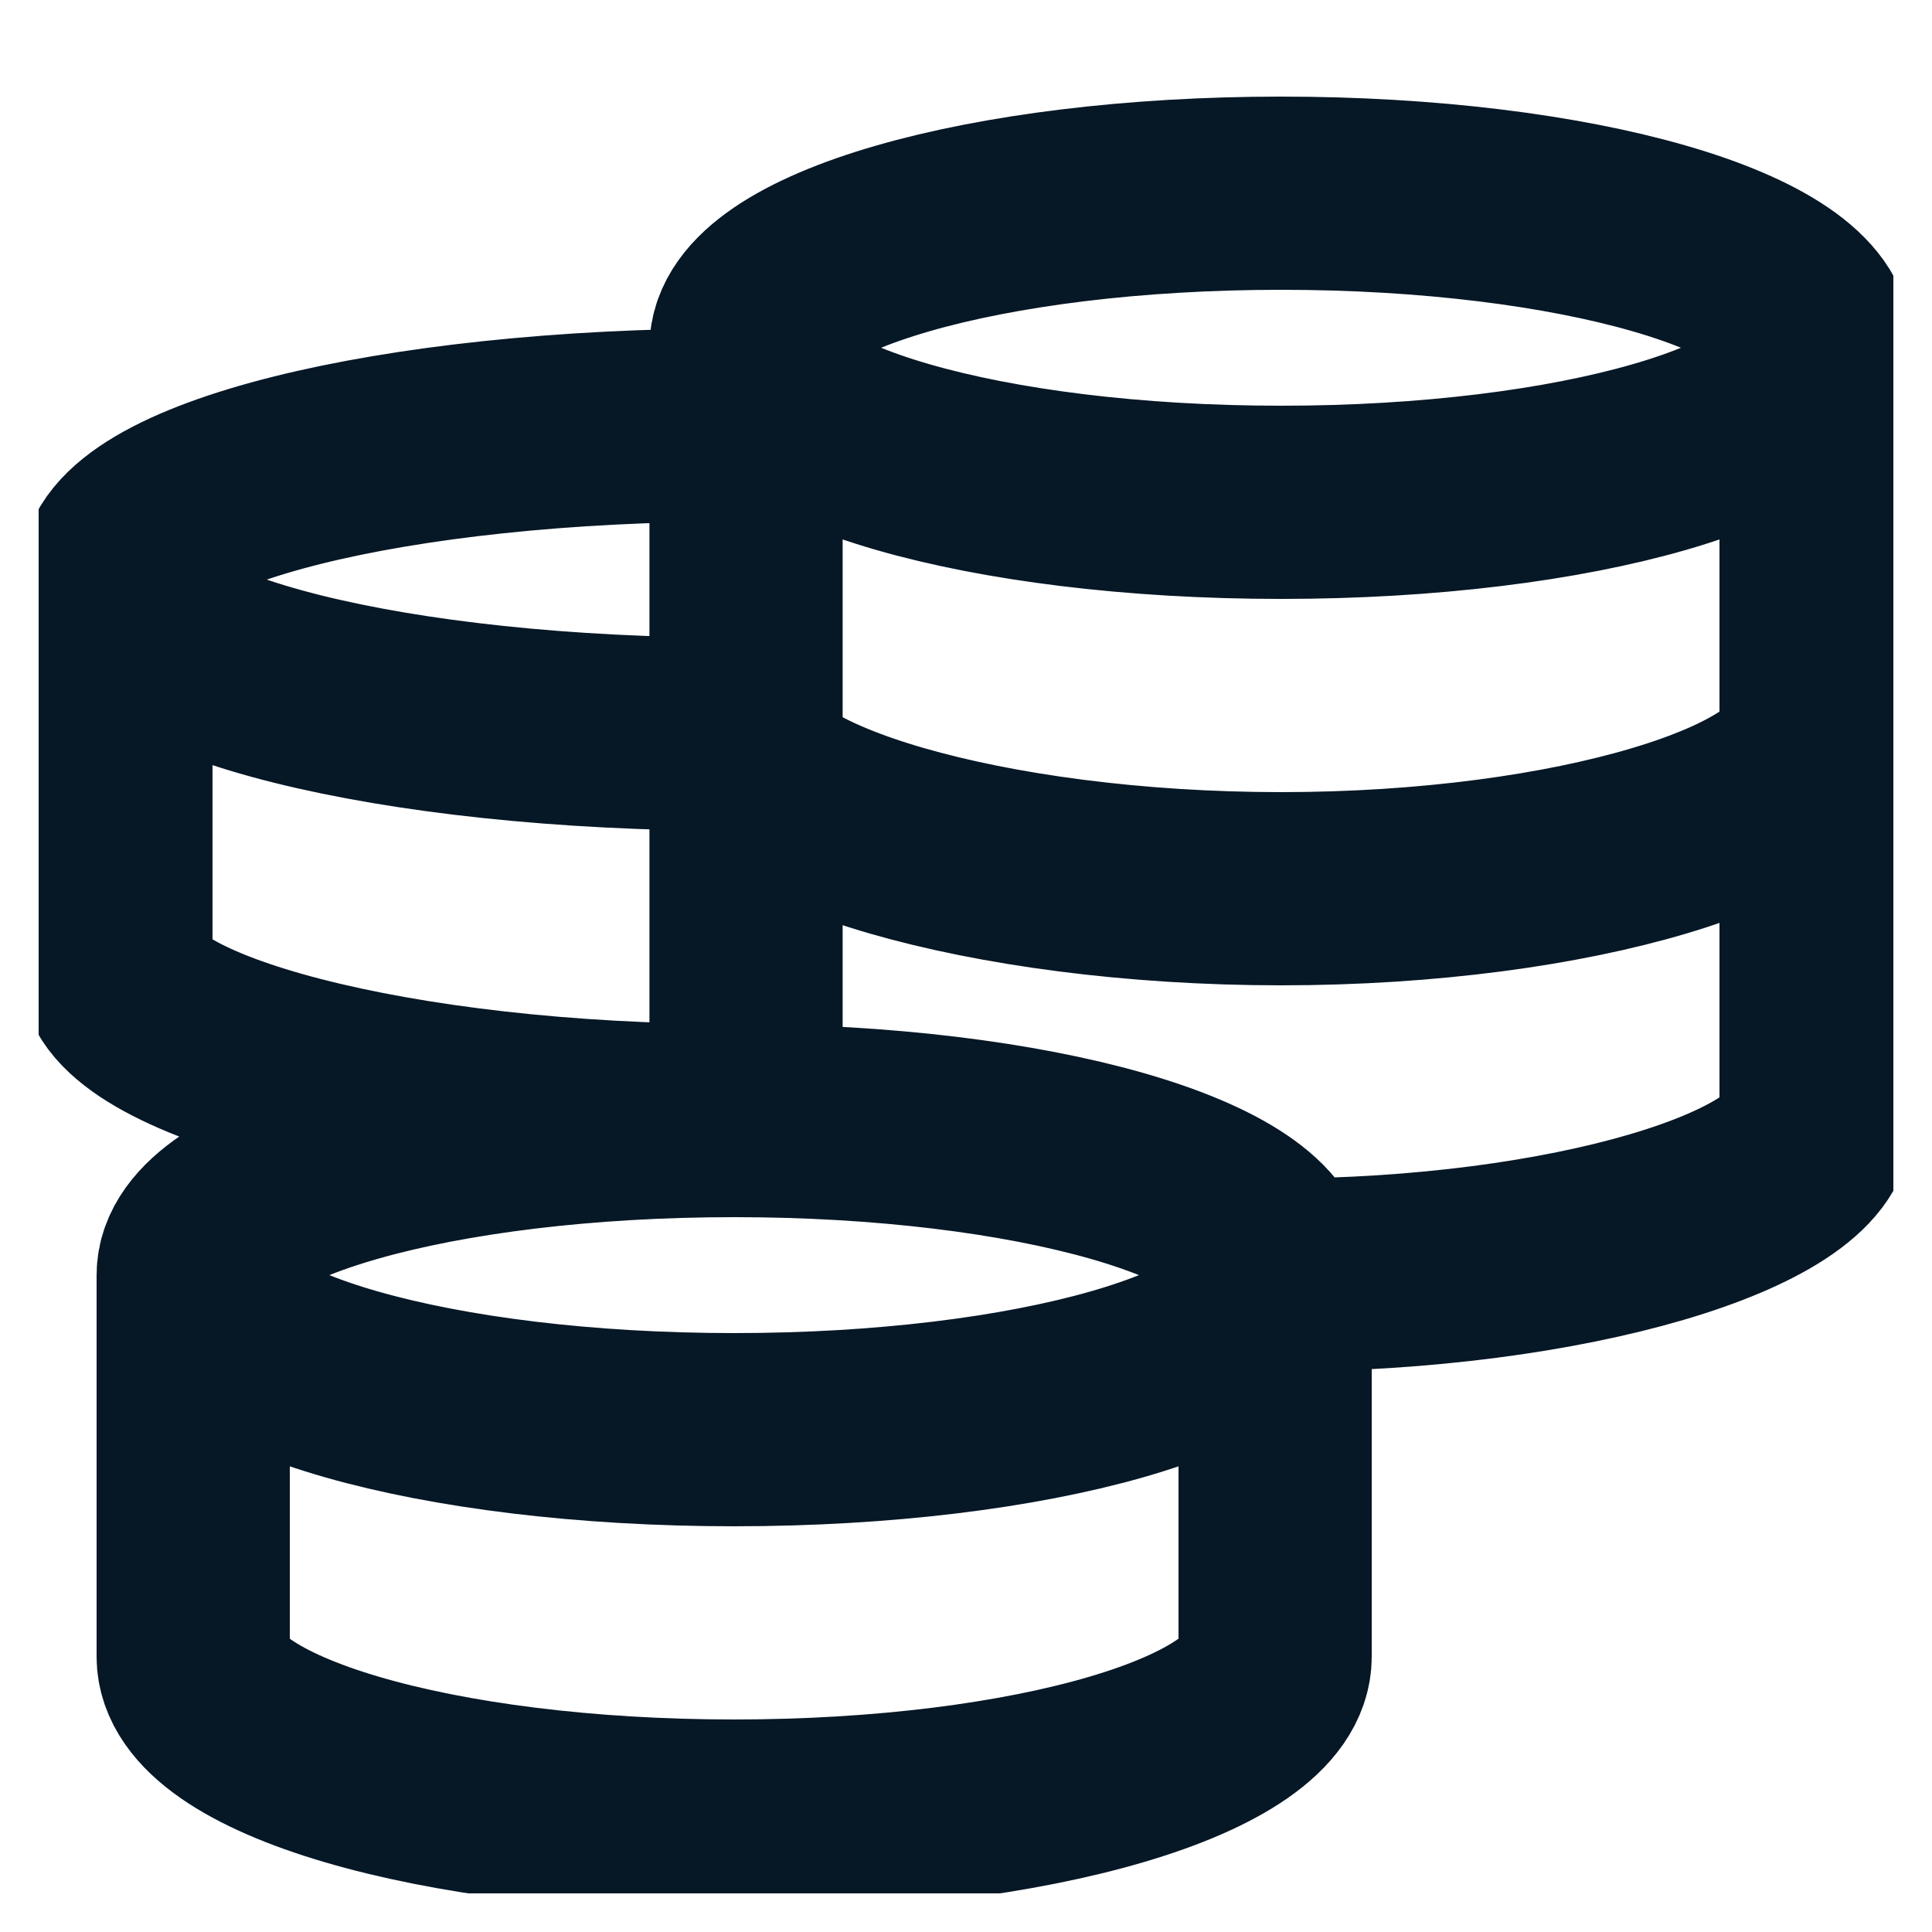<svg width="20" height="20" viewBox="0 0 20 20" fill="none" xmlns="http://www.w3.org/2000/svg">
<g clip-path="url(#clip0_190_1722)">
<path d="M13.2 13.2C13.2 12.316 10.693 11.6 7.6 11.6M13.2 13.2C13.2 14.084 10.693 14.8 7.6 14.8C4.507 14.8 2 14.084 2 13.2M13.2 13.2V17.15C13.2 18.061 10.693 18.8 7.6 18.8C4.507 18.8 2 18.062 2 17.15V13.2M13.2 13.2C16.259 13.2 18.8 12.41 18.8 11.6V3.6M7.6 11.6C4.507 11.6 2 12.316 2 13.2M7.6 11.6C4.066 11.6 1.2 10.81 1.2 10V6M7.6 4.4C4.066 4.4 1.2 5.116 1.2 6M1.2 6C1.2 6.884 4.066 7.6 7.6 7.6C7.6 8.41 10.202 9.2 13.262 9.2C16.32 9.2 18.8 8.41 18.8 7.6M18.8 3.6C18.8 2.716 16.32 2 13.262 2C10.202 2 7.723 2.716 7.723 3.6M18.8 3.6C18.8 4.484 16.32 5.2 13.262 5.2C10.203 5.2 7.723 4.484 7.723 3.6M7.723 3.6V11.733" stroke="#061726" stroke-width="2"/>
</g>
<defs>
<clipPath id="clip0_190_1722">
<rect width="19.2" height="19.2" fill="white" transform="translate(0.4 0.4)"/>
</clipPath>
</defs>
</svg>
